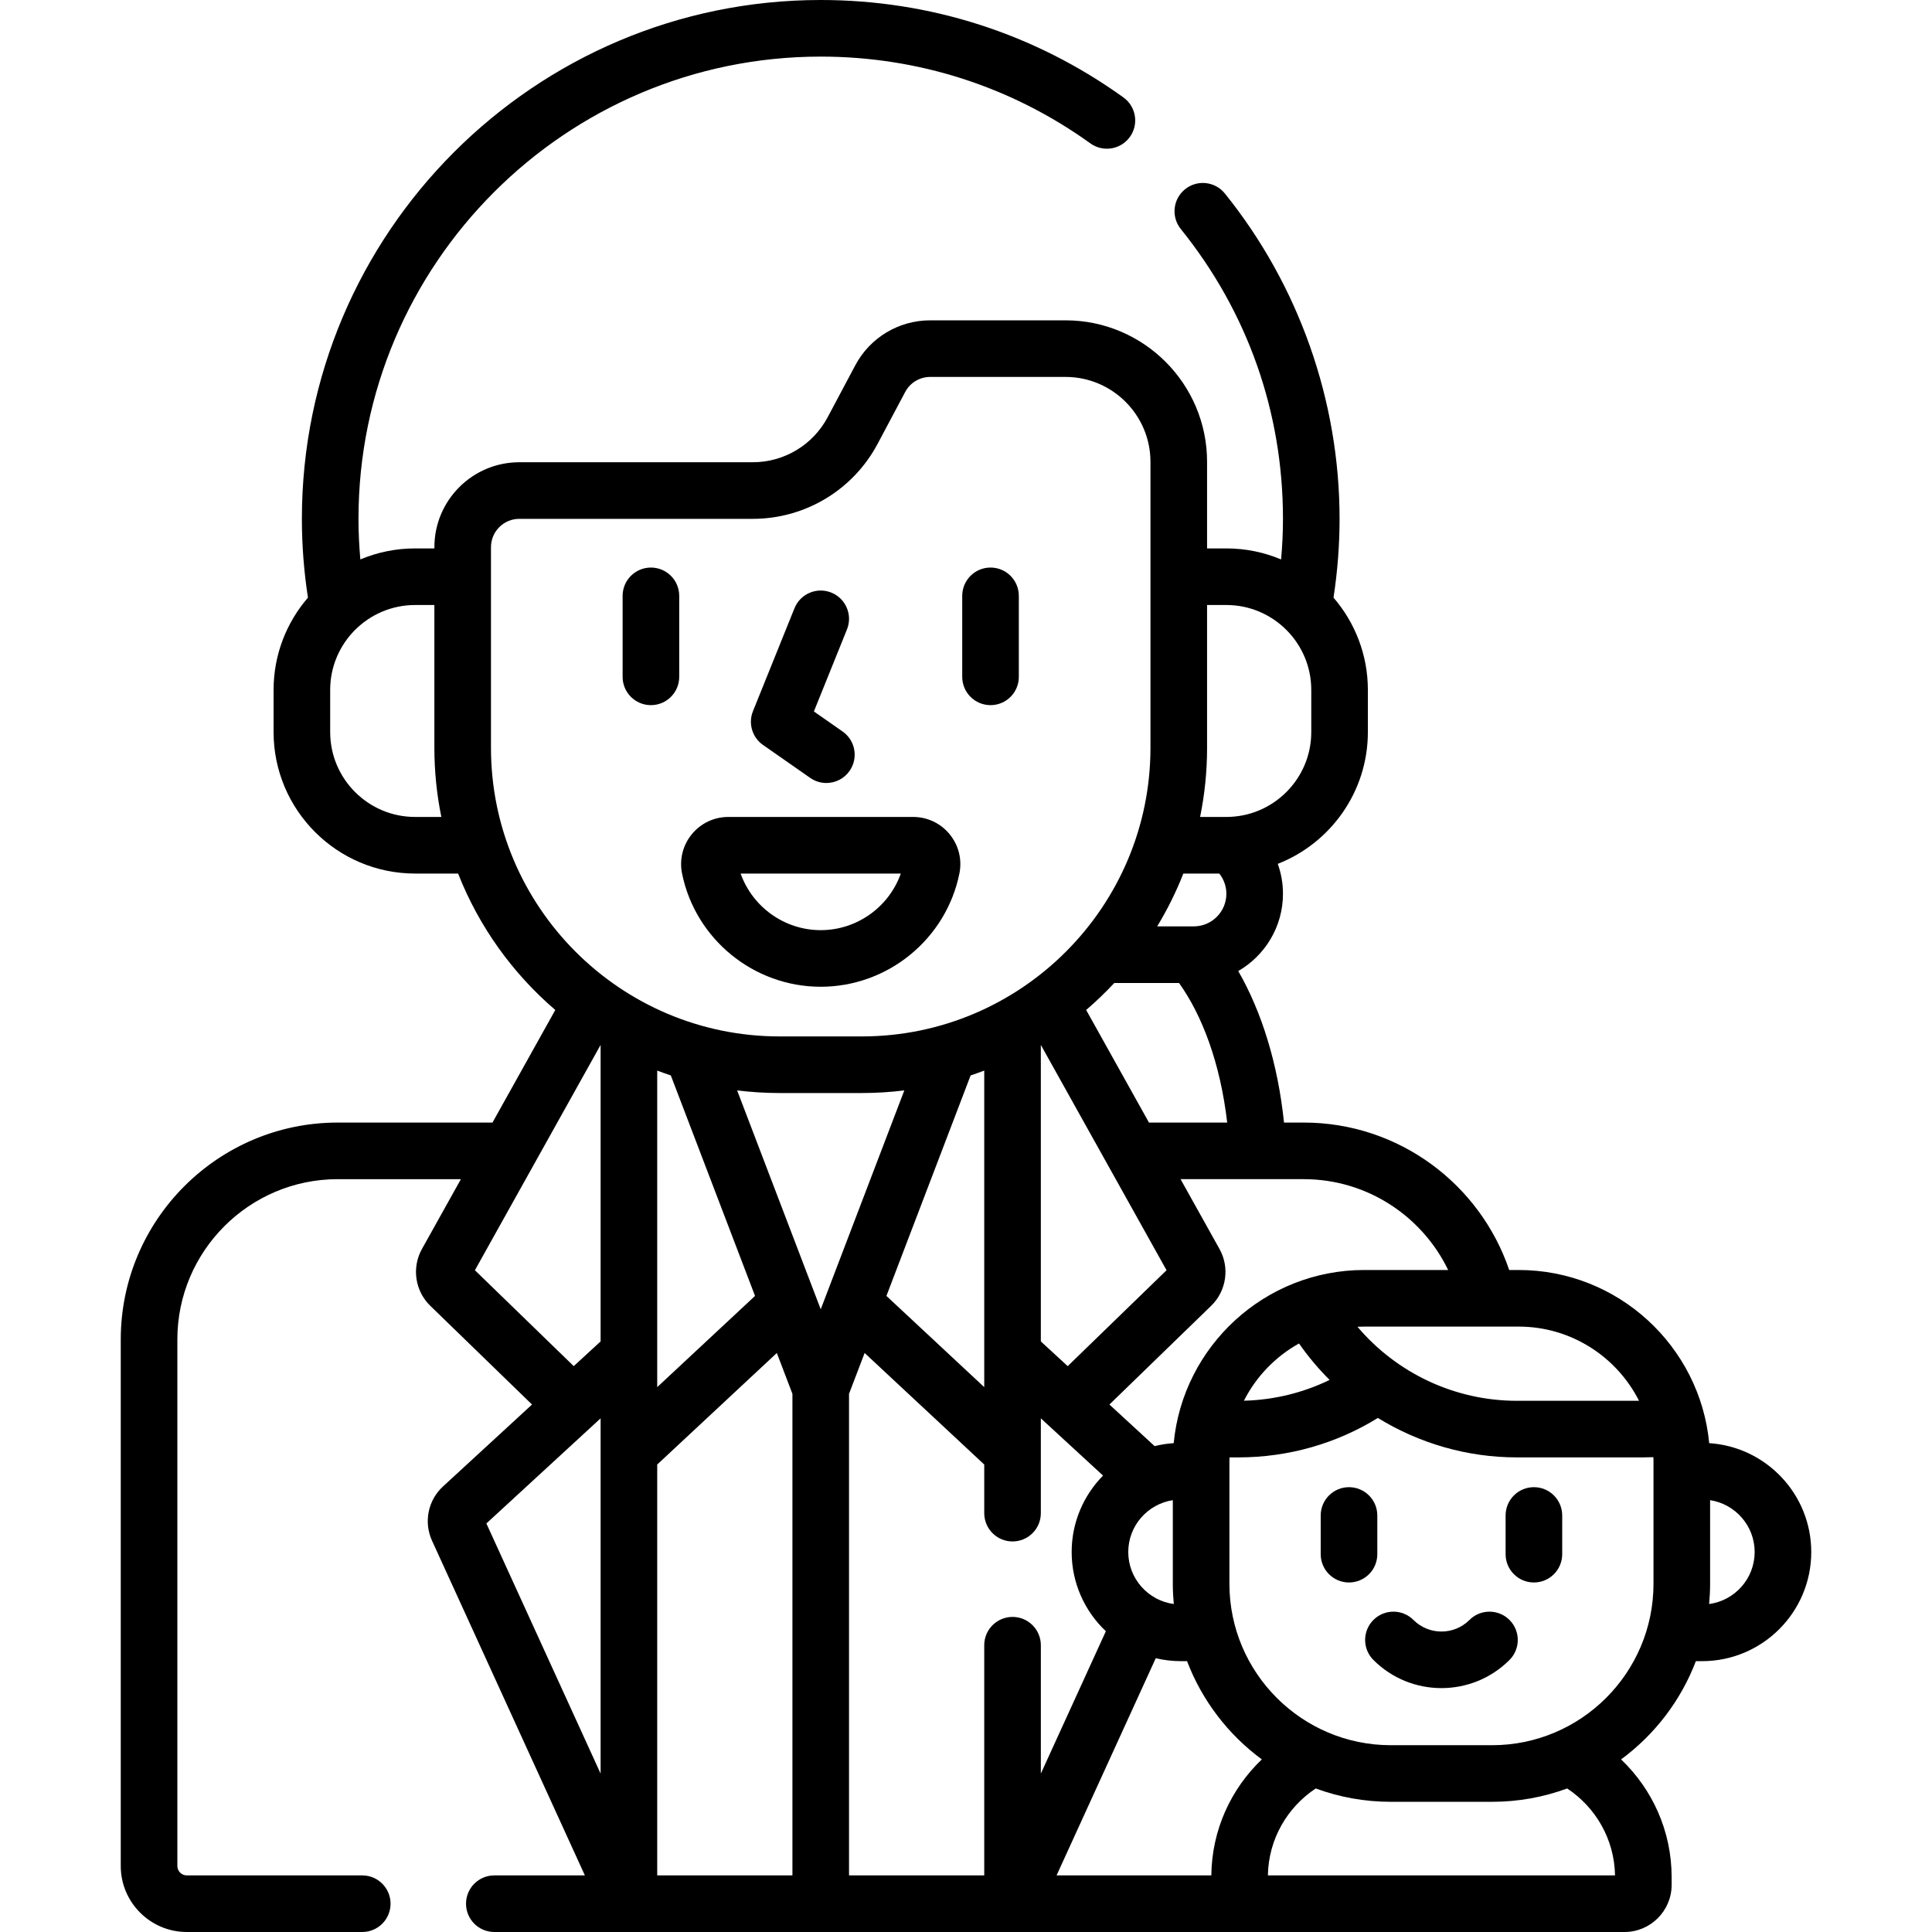 <svg enable-background="new 0 0 512 512" height="512" viewBox="0 0 512 512" width="512" xmlns="http://www.w3.org/2000/svg"><path d="m172.5 186.871c4.143 0 7.5-3.358 7.5-7.5v-21.462c0-4.142-3.357-7.5-7.5-7.5s-7.5 3.358-7.5 7.5v21.462c0 4.142 3.357 7.5 7.5 7.5z"/><path d="m262.5 186.871c4.143 0 7.5-3.358 7.5-7.5v-21.462c0-4.142-3.357-7.5-7.5-7.5s-7.5 3.358-7.5 7.5v21.462c0 4.142 3.357 7.5 7.5 7.5z"/><path d="m202.207 197.422 12.5 8.727c1.308.913 2.804 1.351 4.286 1.351 2.368 0 4.698-1.119 6.156-3.207 2.371-3.396 1.54-8.072-1.856-10.443l-7.604-5.31 8.768-21.736c1.549-3.841-.31-8.211-4.15-9.761-3.846-1.55-8.212.309-9.762 4.15l-11 27.273c-1.308 3.242-.203 6.956 2.662 8.956z"/><path d="m217.5 261.5c17.762 0 33.217-12.618 36.748-30 .751-3.693-.186-7.486-2.571-10.406-2.386-2.919-5.915-4.594-9.684-4.594h-48.986c-3.769 0-7.298 1.674-9.684 4.594s-3.322 6.713-2.571 10.404c3.531 17.384 18.986 30.002 36.748 30.002zm21.222-30c-3.128 8.85-11.612 15-21.222 15s-18.093-6.149-21.222-15z"/><path d="m365 411.874v-10.258c0-4.142-3.357-7.5-7.5-7.5s-7.5 3.358-7.5 7.5v10.258c0 4.142 3.357 7.5 7.5 7.5s7.5-3.358 7.5-7.5z"/><path d="m406.5 394.115c-4.143 0-7.5 3.358-7.5 7.5v10.258c0 4.142 3.357 7.5 7.5 7.5s7.5-3.358 7.5-7.5v-10.258c0-4.142-3.357-7.5-7.5-7.5z"/><path d="m389.424 429.303c-4.094 4.094-10.754 4.094-14.848 0-2.93-2.929-7.678-2.929-10.607 0s-2.929 7.678 0 10.606c4.972 4.971 11.501 7.457 18.031 7.457s13.06-2.485 18.031-7.457c2.929-2.929 2.929-7.678 0-10.606-2.929-2.929-7.677-2.929-10.607 0z"/><path d="m452.956 382.45c-2.45-25.71-24.159-45.888-50.5-45.888h-2.503c-7.698-22.692-29.192-39.071-54.453-39.071h-5.223c-1.61-15.543-5.917-29.365-12.128-40.153 7.076-4.089 11.851-11.734 11.851-20.477 0-2.783-.489-5.452-1.377-7.933 13.96-5.464 23.877-19.055 23.877-34.928v-11.165c0-9.339-3.44-17.885-9.108-24.457 1.057-6.877 1.608-13.848 1.608-20.879 0-31.28-10.796-61.9-30.397-86.221-2.6-3.225-7.32-3.733-10.547-1.133-3.225 2.599-3.731 7.321-1.133 10.546 17.714 21.979 27.077 48.538 27.077 76.809 0 3.606-.179 7.192-.494 10.757-4.465-1.88-9.366-2.921-14.506-2.921h-5.114v-22.944c0-20.678-16.822-37.5-37.5-37.5h-35.873c-8.338 0-15.95 4.573-19.866 11.935l-7.306 13.738c-3.915 7.362-11.527 11.936-19.865 11.936h-61.861c-12.406 0-22.5 10.093-22.5 22.5v.335h-5.115c-5.14 0-10.042 1.041-14.506 2.921-.315-3.565-.494-7.151-.494-10.757 0-67.547 54.953-122.5 122.5-122.5 25.839 0 50.549 7.953 71.459 22.999 3.363 2.418 8.049 1.656 10.469-1.708 2.419-3.362 1.655-8.049-1.707-10.468-23.479-16.893-51.218-25.823-80.221-25.823-75.817 0-137.5 61.682-137.5 137.5 0 7.031.552 14.002 1.608 20.879-5.668 6.572-9.108 15.117-9.108 24.457v11.164c0 20.678 16.822 37.5 37.5 37.5h11.402c5.528 14.081 14.451 26.468 25.755 36.154l-16.646 29.837h-41.011c-31.706 0-57.5 25.794-57.5 57.5v139.509c0 9.649 7.851 17.5 17.5 17.5h46.5c4.143 0 7.5-3.358 7.5-7.5s-3.357-7.5-7.5-7.5h-46.5c-1.379 0-2.5-1.122-2.5-2.5v-139.509c0-23.435 19.065-42.5 42.5-42.5h32.643l-10.322 18.501c-2.754 4.934-1.845 11.128 2.211 15.063l26.959 26.159-23.59 21.709c-3.991 3.674-5.159 9.457-2.905 14.391l40.502 88.686h-23.998c-4.143 0-7.5 3.358-7.5 7.5s3.357 7.5 7.5 7.5h299.5c6.893 0 12.5-5.607 12.5-12.5v-2.025c0-12.269-5.15-23.351-13.397-31.216 8.883-6.544 15.828-15.565 19.817-26.036h1.66c15.946 0 28.92-12.974 28.92-28.92 0-15.316-11.969-27.882-27.044-28.853zm-50.5-30.888c13.926 0 26.009 8.012 31.903 19.663h-32.387c-16.412 0-31.819-7.321-42.227-19.617.596-.03 1.195-.046 1.798-.046zm-56.956-39.071c16.833 0 31.4 9.843 38.276 24.071h-22.232c-26.341 0-48.051 20.178-50.5 45.888-1.732.112-3.421.383-5.058.787l-11.978-11.023 26.96-26.159c4.056-3.936 4.965-10.13 2.212-15.061l-10.323-18.504h32.643zm6.862 53.203c-6.957 3.377-14.665 5.305-22.711 5.512 3.239-6.393 8.339-11.687 14.589-15.161.009.003.018.005.028.008 2.421 3.476 5.136 6.695 8.094 9.641zm-41.297 59.39c-6.8-.912-12.065-6.737-12.065-13.782 0-6.955 5.133-12.719 11.807-13.742v22.154c0 1.811.094 3.6.258 5.37zm-50.233-141.369v83.89l-25.922-24.173 22.314-58.429c1.214-.404 2.417-.835 3.608-1.288zm62.291-52.215c1.172 1.475 1.877 3.336 1.877 5.361 0 4.764-3.876 8.639-8.64 8.639h-9.696c2.692-4.435 5.016-9.116 6.934-14zm-27.823 29h17.153c6.13 8.555 10.955 21.294 12.764 36.991h-20.728l-16.645-29.837c2.617-2.243 5.106-4.633 7.456-7.154zm-19.468 16.413 33.313 59.714-26.193 25.414-7.121-6.553v-78.575zm49.168-116.578c12.406 0 22.5 10.093 22.5 22.5v11.165c0 12.407-10.094 22.5-22.5 22.5h-6.961c1.21-5.926 1.847-12.058 1.847-18.336v-37.829zm-215 56.165c-12.406 0-22.5-10.093-22.5-22.5v-11.165c0-12.407 10.094-22.5 22.5-22.5h5.114v37.829c0 6.278.636 12.41 1.847 18.336zm20.114-18.336v-53.164c0-4.136 3.364-7.5 7.5-7.5h61.861c13.897 0 26.584-7.623 33.109-19.893l7.306-13.737c1.305-2.455 3.843-3.979 6.622-3.979h35.873c12.406 0 22.5 10.093 22.5 22.5v75.772c0 42.182-34.317 76.5-76.5 76.5h-21.771c-42.182.001-76.5-34.317-76.5-76.499zm47.662 86.84 22.314 58.429-25.922 24.173v-83.89c1.191.452 2.394.883 3.608 1.288zm-18.608 185.019-30.274-66.29 30.274-27.86zm0-114.536-7.121 6.553-26.192-25.414 33.313-59.714zm50.832 141.513h-35.832v-108.884l31.698-29.559 4.134 10.826zm-14.653-208.03c3.693.456 7.453.694 11.267.694h21.771c3.814 0 7.574-.238 11.267-.694l-22.152 58.008zm72.985 139.53c-4.143 0-7.5 3.358-7.5 7.5v61h-35.832v-127.617l4.135-10.826 31.698 29.559v12.884c0 4.142 3.357 7.5 7.5 7.5s7.5-3.358 7.5-7.5v-25.127l16.485 15.17c-5.137 5.221-8.317 12.373-8.317 20.26 0 8.261 3.488 15.719 9.062 20.994l-17.229 37.727v-34.024c-.002-4.142-3.359-7.5-7.502-7.5zm52.68 68.5h-41.01l26.284-57.554c2.132.502 4.35.777 6.633.777h1.66c3.989 10.471 10.934 19.492 19.817 26.036-8.139 7.762-13.252 18.662-13.384 30.741zm14.992 0c.159-9.619 5.17-18.074 12.681-23.036 6.209 2.286 12.915 3.536 19.908 3.536h26.814c6.993 0 13.699-1.25 19.908-3.536 7.511 4.962 12.521 13.417 12.681 23.036zm102.189-77.286c0 23.592-19.193 42.786-42.786 42.786h-26.814c-23.593 0-42.786-19.194-42.786-42.786v-32.416c0-.36.017-.716.027-1.074h2.361c13.38 0 26.085-3.735 36.954-10.453 10.901 6.711 23.603 10.453 36.823 10.453h33.5c.894 0 1.792-.021 2.692-.056.012.376.029.751.029 1.13zm14.742 5.37c.164-1.769.259-3.559.259-5.37v-22.154c6.674 1.023 11.807 6.787 11.807 13.742-.001 7.045-5.266 12.87-12.066 13.782z"/></svg>